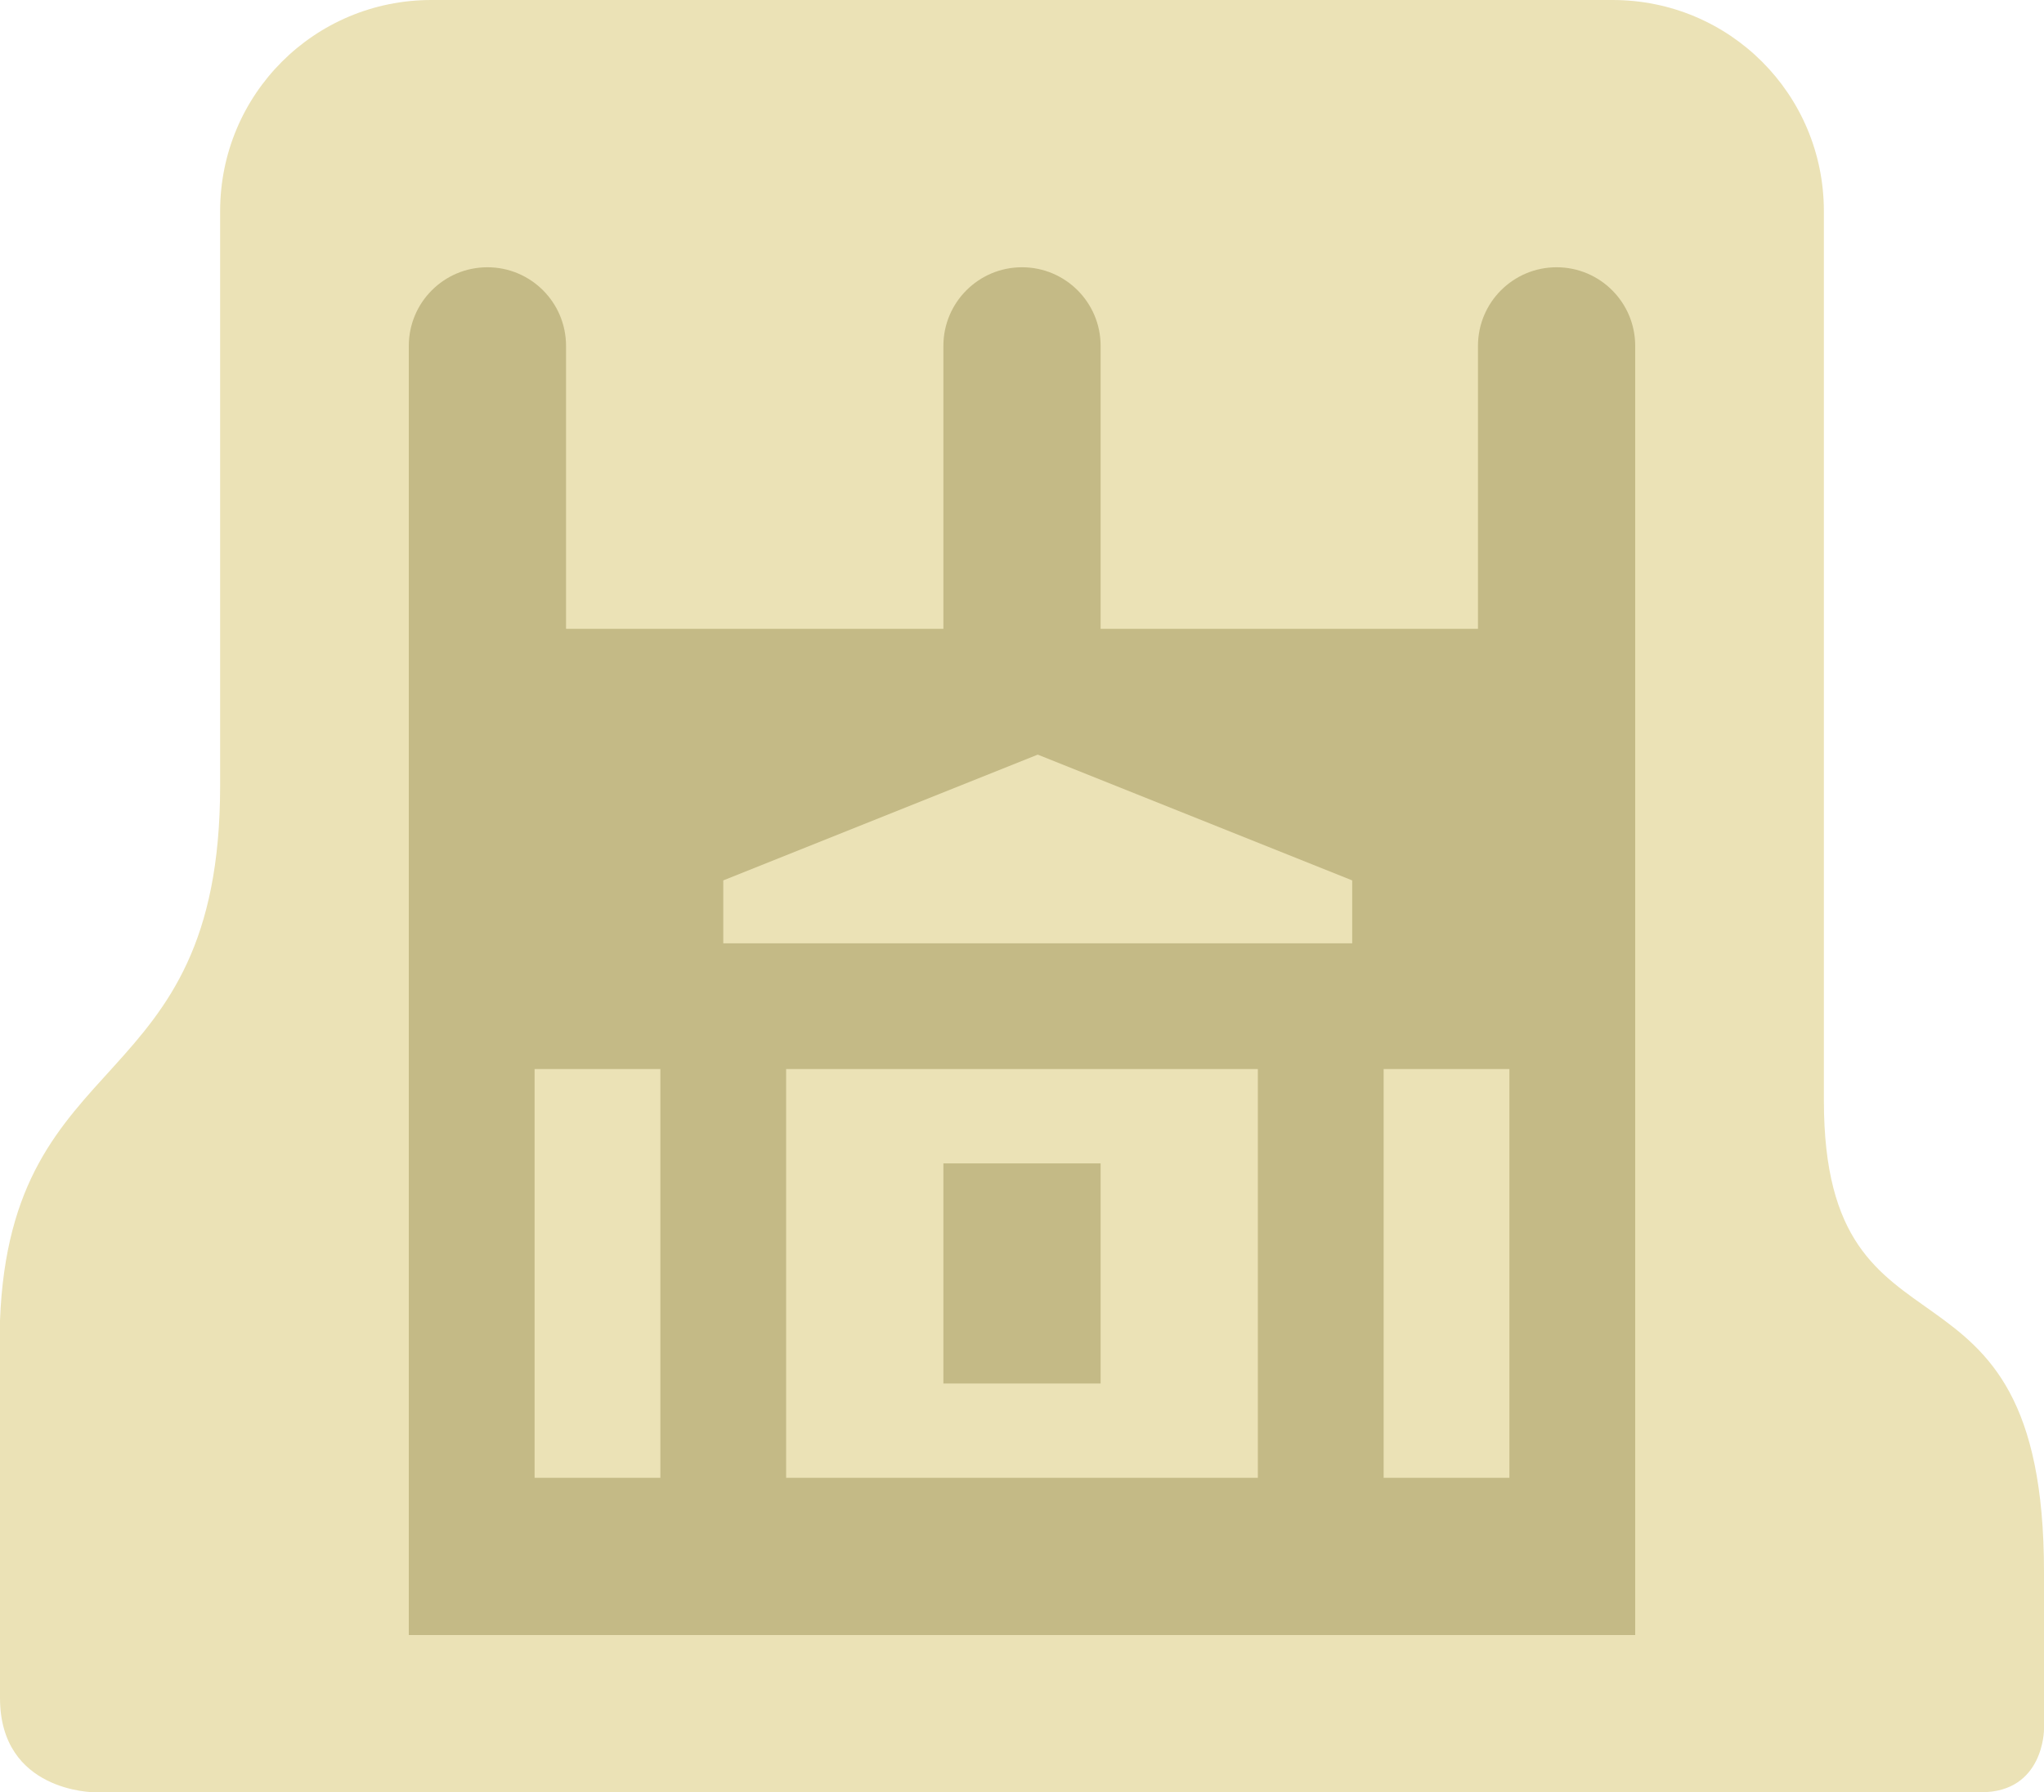<?xml version="1.0" encoding="UTF-8" standalone="no"?>
<!-- Created with Inkscape (http://www.inkscape.org/) -->

<svg
   xmlns:dc="http://purl.org/dc/elements/1.1/"
   xmlns:cc="http://creativecommons.org/ns#"
   xmlns:rdf="http://www.w3.org/1999/02/22-rdf-syntax-ns#"
   xmlns:svg="http://www.w3.org/2000/svg"
   xmlns="http://www.w3.org/2000/svg"
   xmlns:sodipodi="http://sodipodi.sourceforge.net/DTD/sodipodi-0.dtd"
   xmlns:inkscape="http://www.inkscape.org/namespaces/inkscape"
   width="65"
   height="57"
   id="svg7767"
   version="1.1"
   inkscape:version="0.48.5 r10040"
   sodipodi:docname="petra.svg">
  <defs
     id="defs7769" />
  <sodipodi:namedview
     id="base"
     pagecolor="#ffffff"
     bordercolor="#666666"
     borderopacity="1.0"
     inkscape:pageopacity="0.0"
     inkscape:pageshadow="2"
     inkscape:zoom="5.075"
     inkscape:cx="32.857143"
     inkscape:cy="42.857143"
     inkscape:document-units="px"
     inkscape:current-layer="layer1"
     showgrid="true"
     fit-margin-top="0"
     fit-margin-left="0"
     fit-margin-right="0"
     fit-margin-bottom="0"
     inkscape:window-width="1237"
     inkscape:window-height="680"
     inkscape:window-x="8"
     inkscape:window-y="0"
     inkscape:window-maximized="0">
    <inkscape:grid
       type="xygrid"
       id="grid7775"
       empspacing="5"
       visible="true"
       enabled="true"
       snapvisiblegridlinesonly="true"
       originx="-235px"
       originy="-465px" />
  </sodipodi:namedview>
  <g
     inkscape:label="Layer 1"
     inkscape:groupmode="layer"
     id="layer1"
     transform="translate(-235,-530.362)">
    <g
       transform="translate(-1840,-690)"
       id="g9676-6">
      <path
         sodipodi:nodetypes="ssccsccccscccsss"
         inkscape:connector-curvature="0"
         id="rect4085"
         d="m 2088.719,1220.362 c -3.722,0 -6.719,2.997 -6.719,6.719 l 0,18.281 c 0,10 -6.665,8.092 -7,17 l 0,12 c 0,3 3,3 3,3 l 11.719,0 0.281,0 35.281,0 12.719,0 c 2,0 2,-2 2,-2 l 0,-5 c 0,-11 -7,-6 -7,-15 l 0,-28.281 c 0,-3.722 -2.997,-6.719 -6.719,-6.719 z"
         style="color:#000000;fill:#ebe2b6;fill-opacity:1;fill-rule:nonzero;stroke:none;stroke-width:2;marker:none;visibility:visible;display:inline;overflow:visible;enable-background:accumulate" />
      <path
         inkscape:connector-curvature="0"
         id="rect4105"
         transform="translate(1760,652.362)"
         d="m 330.5,576.5 c -1.381,0 -2.5,1.119 -2.5,2.5 l 0,41 39,0 0,-5 0,-36 c 0,-1.381 -1.119,-2.5 -2.5,-2.5 -1.381,0 -2.5,1.119 -2.5,2.5 l 0,9 -12,0 0,-9 c 0,-1.381 -1.119,-2.5 -2.5,-2.5 -1.381,0 -2.5,1.119 -2.5,2.5 l 0,9 -12,0 0,-9 c 0,-1.381 -1.119,-2.5 -2.5,-2.5 z m 17.5,15.5 10,4 0,2 -20,0 0,-2 10,-4 z m -16,10 4,0 0,13 -4,0 0,-13 z m 8,0 15,0 0,13 -15,0 0,-13 z m 19,0 4,0 0,13 -4,0 0,-13 z m -14,3 0,7 5,0 0,-7 -5,0 z"
         style="color:#000000;fill:#c4ba86;fill-opacity:1;fill-rule:nonzero;stroke:none;stroke-width:2;marker:none;visibility:visible;display:inline;overflow:visible;enable-background:accumulate" />
    </g>
  </g>
</svg>
